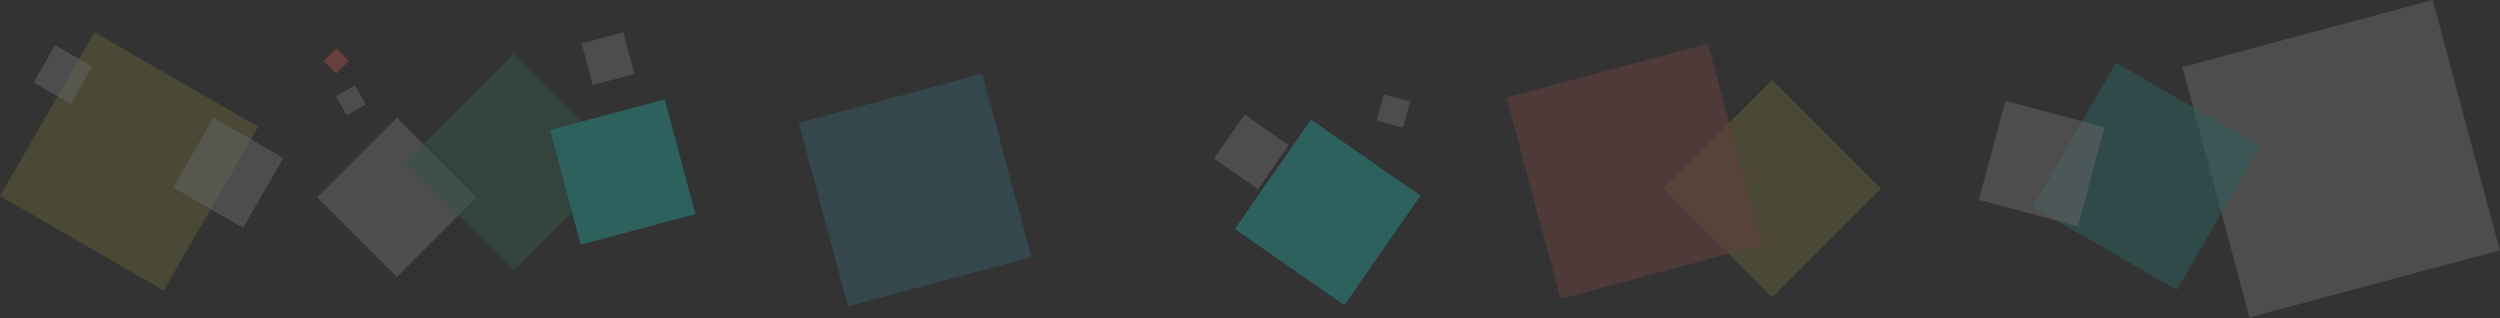<svg width="2050" height="261" viewBox="0 0 2050 261" fill="none" xmlns="http://www.w3.org/2000/svg">
<rect x="0" y="0" width="2050" height="261" fill="#333333" stroke="none"/>
<g opacity="0.25">
<rect x="77.5" y="26.462" width="155" height="155" transform="rotate(30 77.5 26.462)" fill="#E7DC48" fill-opacity="0.5"/>
<rect x="175.09" y="96.462" width="66.181" height="66.181" transform="rotate(30 175.09 96.462)" fill="white" fill-opacity="0.5"/>
<rect x="260" y="161.86" width="92.487" height="92.487" transform="rotate(-45 260 161.86)" fill="white" fill-opacity="0.5"/>
<rect x="332.195" y="132.86" width="126.152" height="126.152" transform="rotate(-45 332.195 132.86)" fill="#29B473" fill-opacity="0.5"/>
<rect x="1364" y="154.665" width="126.152" height="126.152" transform="rotate(-45 1364 154.665)" fill="#E7DC48" fill-opacity="0.5"/>
<rect x="655" y="100.762" width="155.709" height="155.709" transform="rotate(-15 655 100.762)" fill="#33CCFF" fill-opacity="0.5"/>
<rect x="1235.34" y="79.987" width="170.948" height="170.948" transform="rotate(-15 1235.34 79.987)" fill="#FE6462" fill-opacity="0.5"/>
<rect x="1789.54" y="55.006" width="212.527" height="212.527" transform="rotate(-15 1789.54 55.006)" fill="white" fill-opacity="0.5"/>
<rect x="1735.19" y="51.472" width="136.359" height="136.359" transform="rotate(30 1735.19 51.472)" fill="#18EADF" fill-opacity="0.5"/>
<rect x="1644.43" y="82.626" width="84.075" height="84.075" transform="rotate(15 1644.43 82.626)" fill="white" fill-opacity="0.5"/>
<rect x="1074.99" y="98.066" width="109.321" height="109.321" transform="rotate(34.798 1074.99 98.066)" fill="#18EADF"/>
<rect x="1020.58" y="93.979" width="43.916" height="43.916" transform="rotate(34.798 1020.58 93.979)" fill="white" fill-opacity="0.5"/>
<rect x="1134.67" y="77.354" width="22.323" height="22.323" transform="rotate(15 1134.67 77.354)" fill="white" fill-opacity="0.5"/>
<rect x="451" y="106.656" width="97.343" height="97.343" transform="rotate(-15 451 106.656)" fill="#18EADF"/>
<rect x="476.973" y="35.58" width="35.334" height="35.334" transform="rotate(-15 476.973 35.58)" fill="white" fill-opacity="0.5"/>
<rect width="14.706" height="14.706" transform="matrix(-0.707 -0.707 -0.707 0.707 286.035 50.099)" fill="#FE6462"/>
<rect width="18.009" height="18.009" transform="matrix(-0.5 -0.866 -0.866 0.5 299.914 85.628)" fill="white" fill-opacity="0.5"/>
<rect x="45.172" y="36.966" width="35.334" height="35.334" transform="rotate(30 45.172 36.966)" fill="white" fill-opacity="0.5"/>
</g>
</svg>
